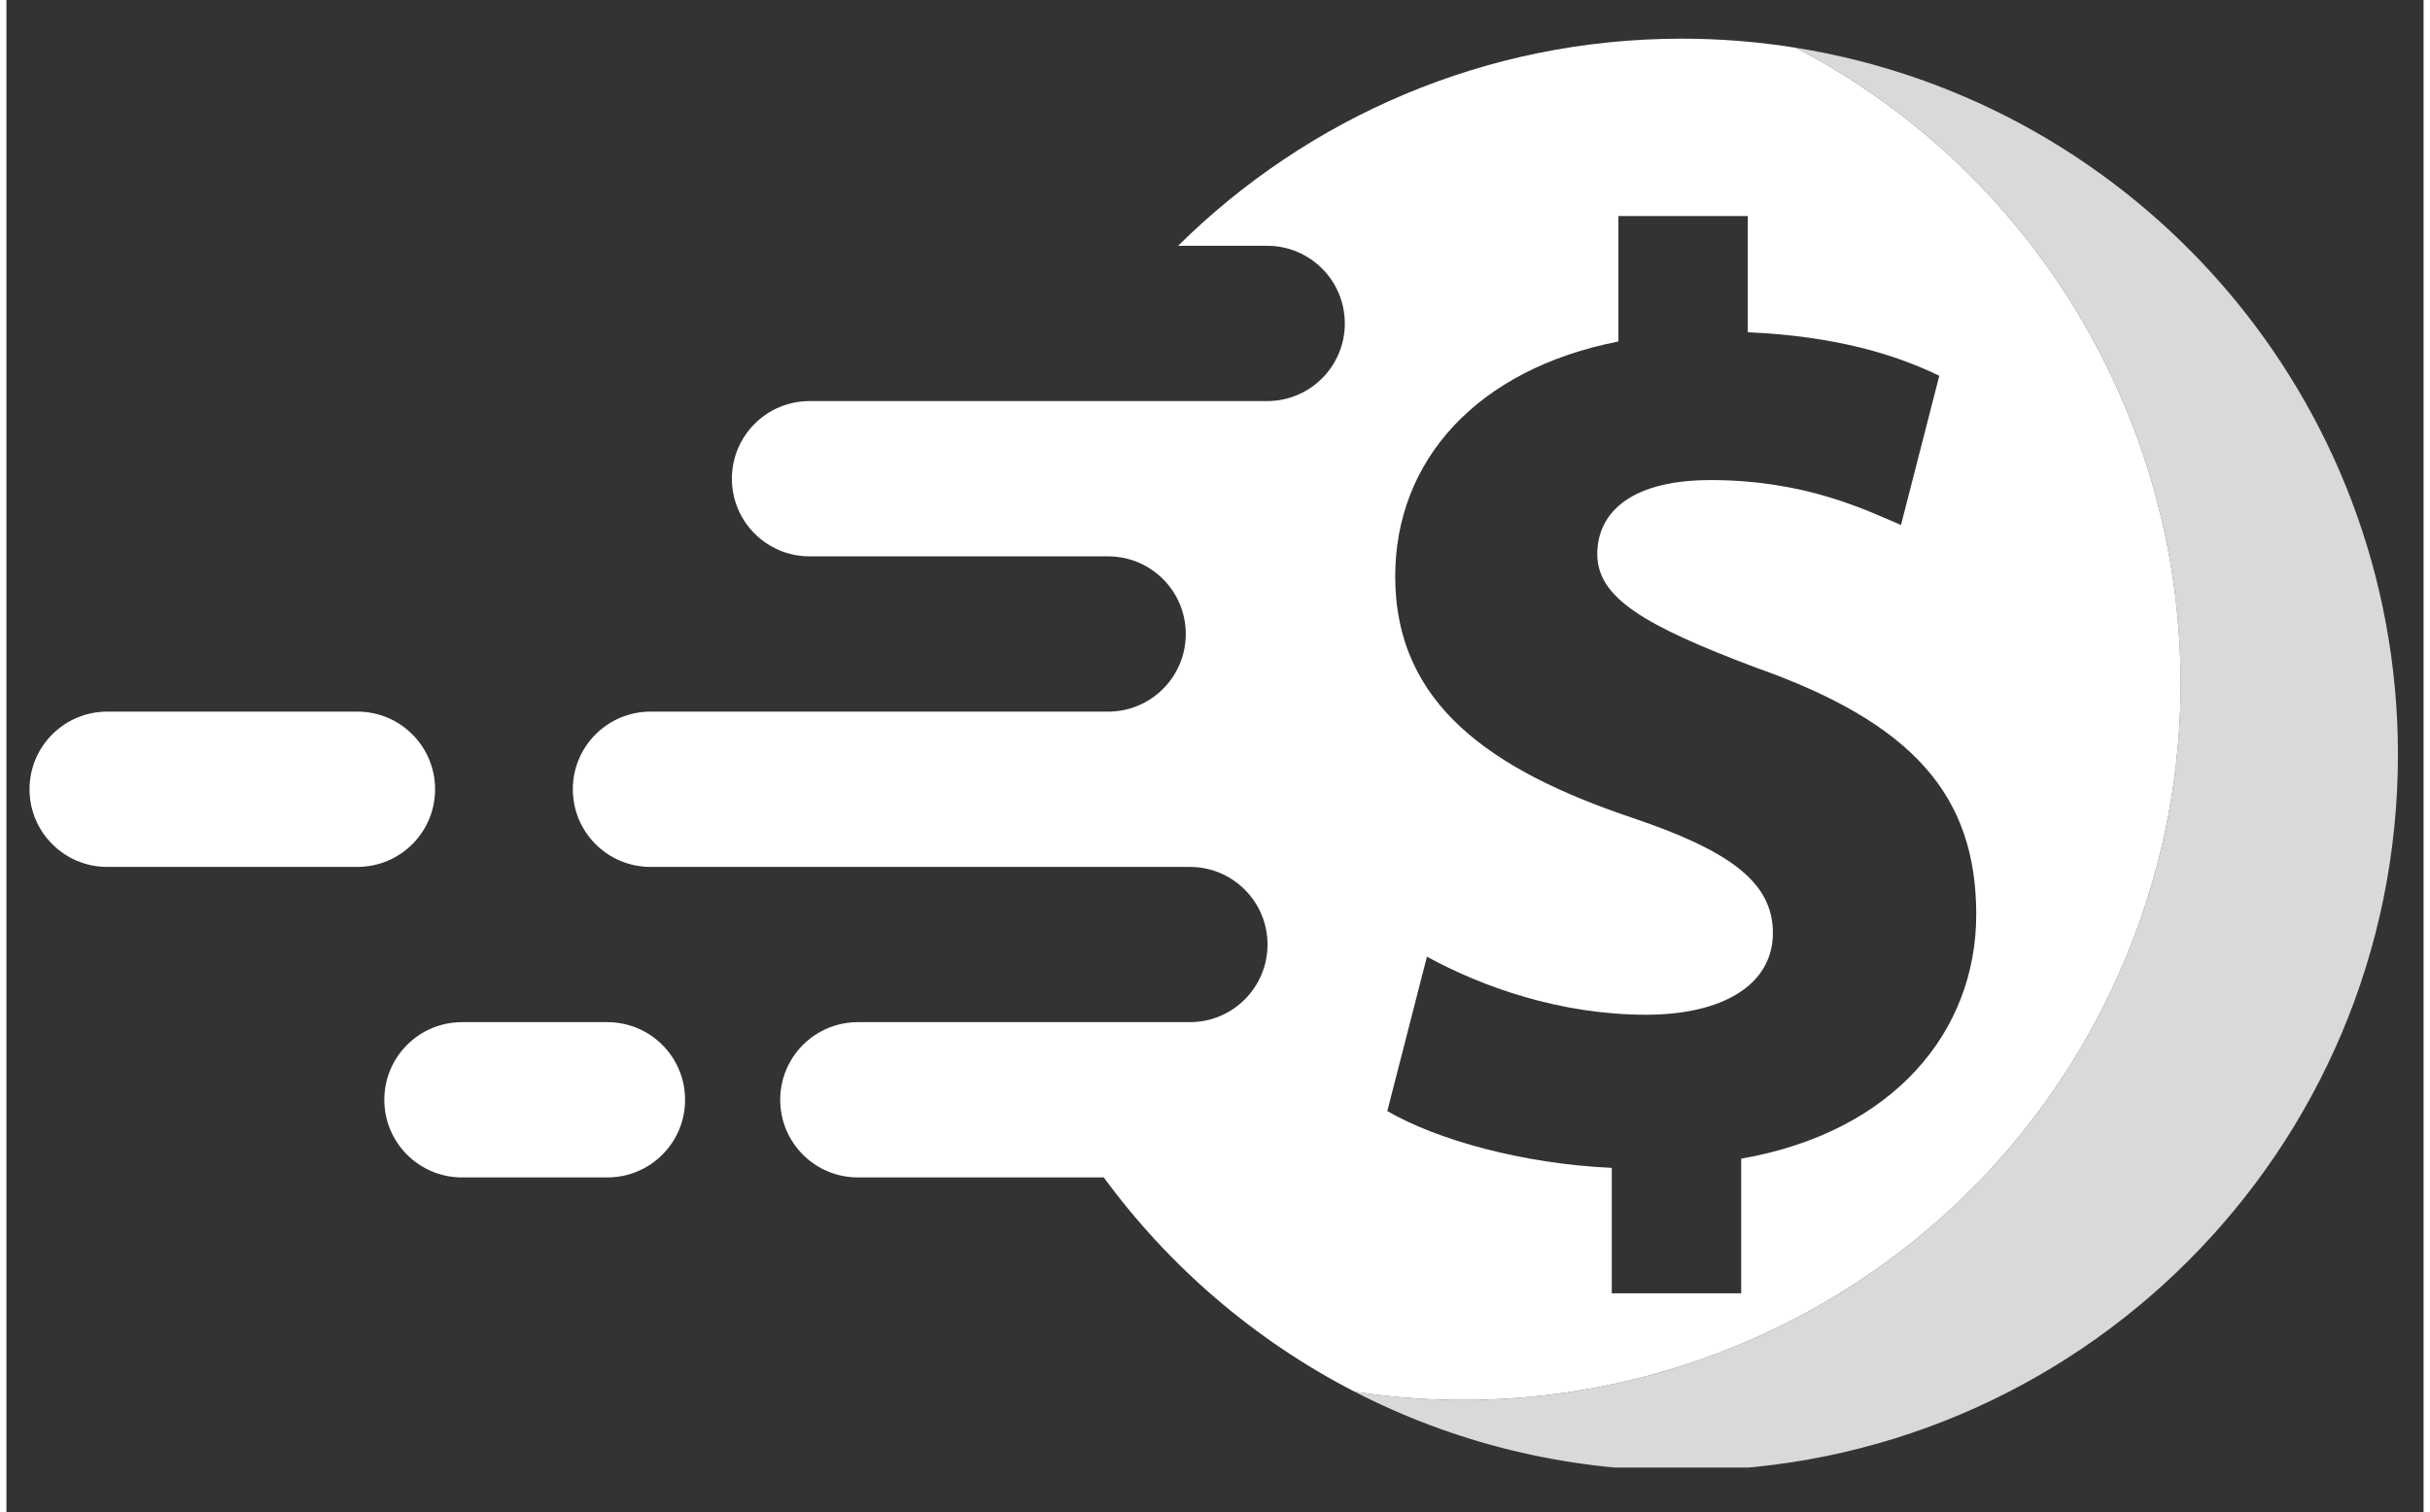 <svg xmlns="http://www.w3.org/2000/svg" xmlns:xlink="http://www.w3.org/1999/xlink" width="302" zoomAndPan="magnify" viewBox="0 0 226.5 141.75" height="188" preserveAspectRatio="xMidYMid meet" version="1.0"><rect x="0" y="0" width="226.5" height="141.75" fill="#333333" stroke="none"/><defs><clipPath id="6beb66c377"><path d="M 2.16 66 L 41 66 L 41 82 L 2.16 82 Z M 2.16 66 " clip-rule="nonzero"/></clipPath><clipPath id="151f8ada8e"><path d="M 126 4 L 224.422 4 L 224.422 137.555 L 126 137.555 Z M 126 4 " clip-rule="nonzero"/></clipPath><clipPath id="0e8510ce66"><path d="M 53 3.602 L 204 3.602 L 204 132 L 53 132 Z M 53 3.602 " clip-rule="nonzero"/></clipPath></defs><g clip-path="url(#6beb66c377)"><path fill="#ffffff" d="M 40.168 73.98 C 40.168 69.961 36.91 66.703 32.891 66.703 L 9.441 66.703 C 5.422 66.703 2.164 69.961 2.164 73.98 C 2.164 78 5.422 81.258 9.441 81.258 L 32.891 81.258 C 36.91 81.258 40.168 78 40.168 73.98 " fill-opacity="1" fill-rule="nonzero"/></g><path fill="#ffffff" d="M 56.316 95.809 L 42.688 95.809 C 38.668 95.809 35.41 99.066 35.41 103.09 C 35.41 107.105 38.668 110.363 42.688 110.363 L 56.316 110.363 C 60.336 110.363 63.594 107.105 63.594 103.09 C 63.594 99.066 60.336 95.809 56.316 95.809 " fill-opacity="1" fill-rule="nonzero"/><g clip-path="url(#151f8ada8e)"><path fill="#d9d9d9" d="M 167.672 4.477 C 198.445 20.527 212.176 57.816 198.367 90.305 C 186.086 119.184 155.977 135.023 126.32 130.441 C 135.516 135.176 145.938 137.848 156.988 137.848 C 194.055 137.848 224.098 107.801 224.098 70.738 C 224.098 37.309 199.66 9.594 167.672 4.477 " fill-opacity="1" fill-rule="nonzero"/></g><g clip-path="url(#0e8510ce66)"><path fill="#ffffff" d="M 152.41 76.676 C 139.172 72.223 130.137 66.035 130.137 54.031 C 130.137 43.145 137.809 34.605 151.051 32.008 L 151.051 20.25 L 163.176 20.25 L 163.176 31.141 C 171.469 31.512 177.035 33.242 181.121 35.223 L 177.531 49.207 C 174.312 47.844 168.621 45 159.711 45 C 151.668 45 149.07 48.465 149.07 51.926 C 149.07 56.008 153.402 58.609 163.918 62.57 C 178.645 67.766 184.582 74.57 184.582 85.711 C 184.582 96.723 176.789 106.129 162.559 108.602 L 162.559 121.223 L 150.43 121.223 L 150.43 109.465 C 142.141 109.094 134.098 106.867 129.395 104.145 L 133.109 89.672 C 138.305 92.512 145.605 95.113 153.648 95.113 C 160.703 95.113 165.527 92.391 165.527 87.441 C 165.527 82.738 161.566 79.77 152.41 76.676 Z M 198.367 90.305 C 212.176 57.816 198.445 20.527 167.672 4.477 C 164.195 3.918 160.625 3.625 156.988 3.625 C 138.582 3.625 121.918 11.043 109.793 23.039 L 118.141 23.039 C 122.156 23.039 125.414 26.297 125.414 30.32 C 125.414 34.336 122.156 37.594 118.141 37.594 L 75.258 37.594 C 71.238 37.594 67.98 40.852 67.98 44.871 C 67.98 48.891 71.238 52.148 75.258 52.148 L 103.234 52.148 C 107.254 52.148 110.512 55.406 110.512 59.426 C 110.512 63.441 107.254 66.703 103.234 66.703 L 60.352 66.703 C 56.332 66.703 53.074 69.961 53.074 73.98 C 53.074 78 56.332 81.258 60.352 81.258 L 110.895 81.258 C 114.914 81.258 118.172 84.516 118.172 88.535 C 118.172 92.551 114.914 95.809 110.895 95.809 L 79.785 95.809 C 75.766 95.809 72.508 99.066 72.508 103.09 C 72.508 107.105 75.766 110.363 79.785 110.363 L 102.828 110.363 C 108.973 118.746 117.016 125.652 126.32 130.441 C 155.977 135.023 186.086 119.184 198.367 90.305 " fill-opacity="1" fill-rule="nonzero"/></g></svg>